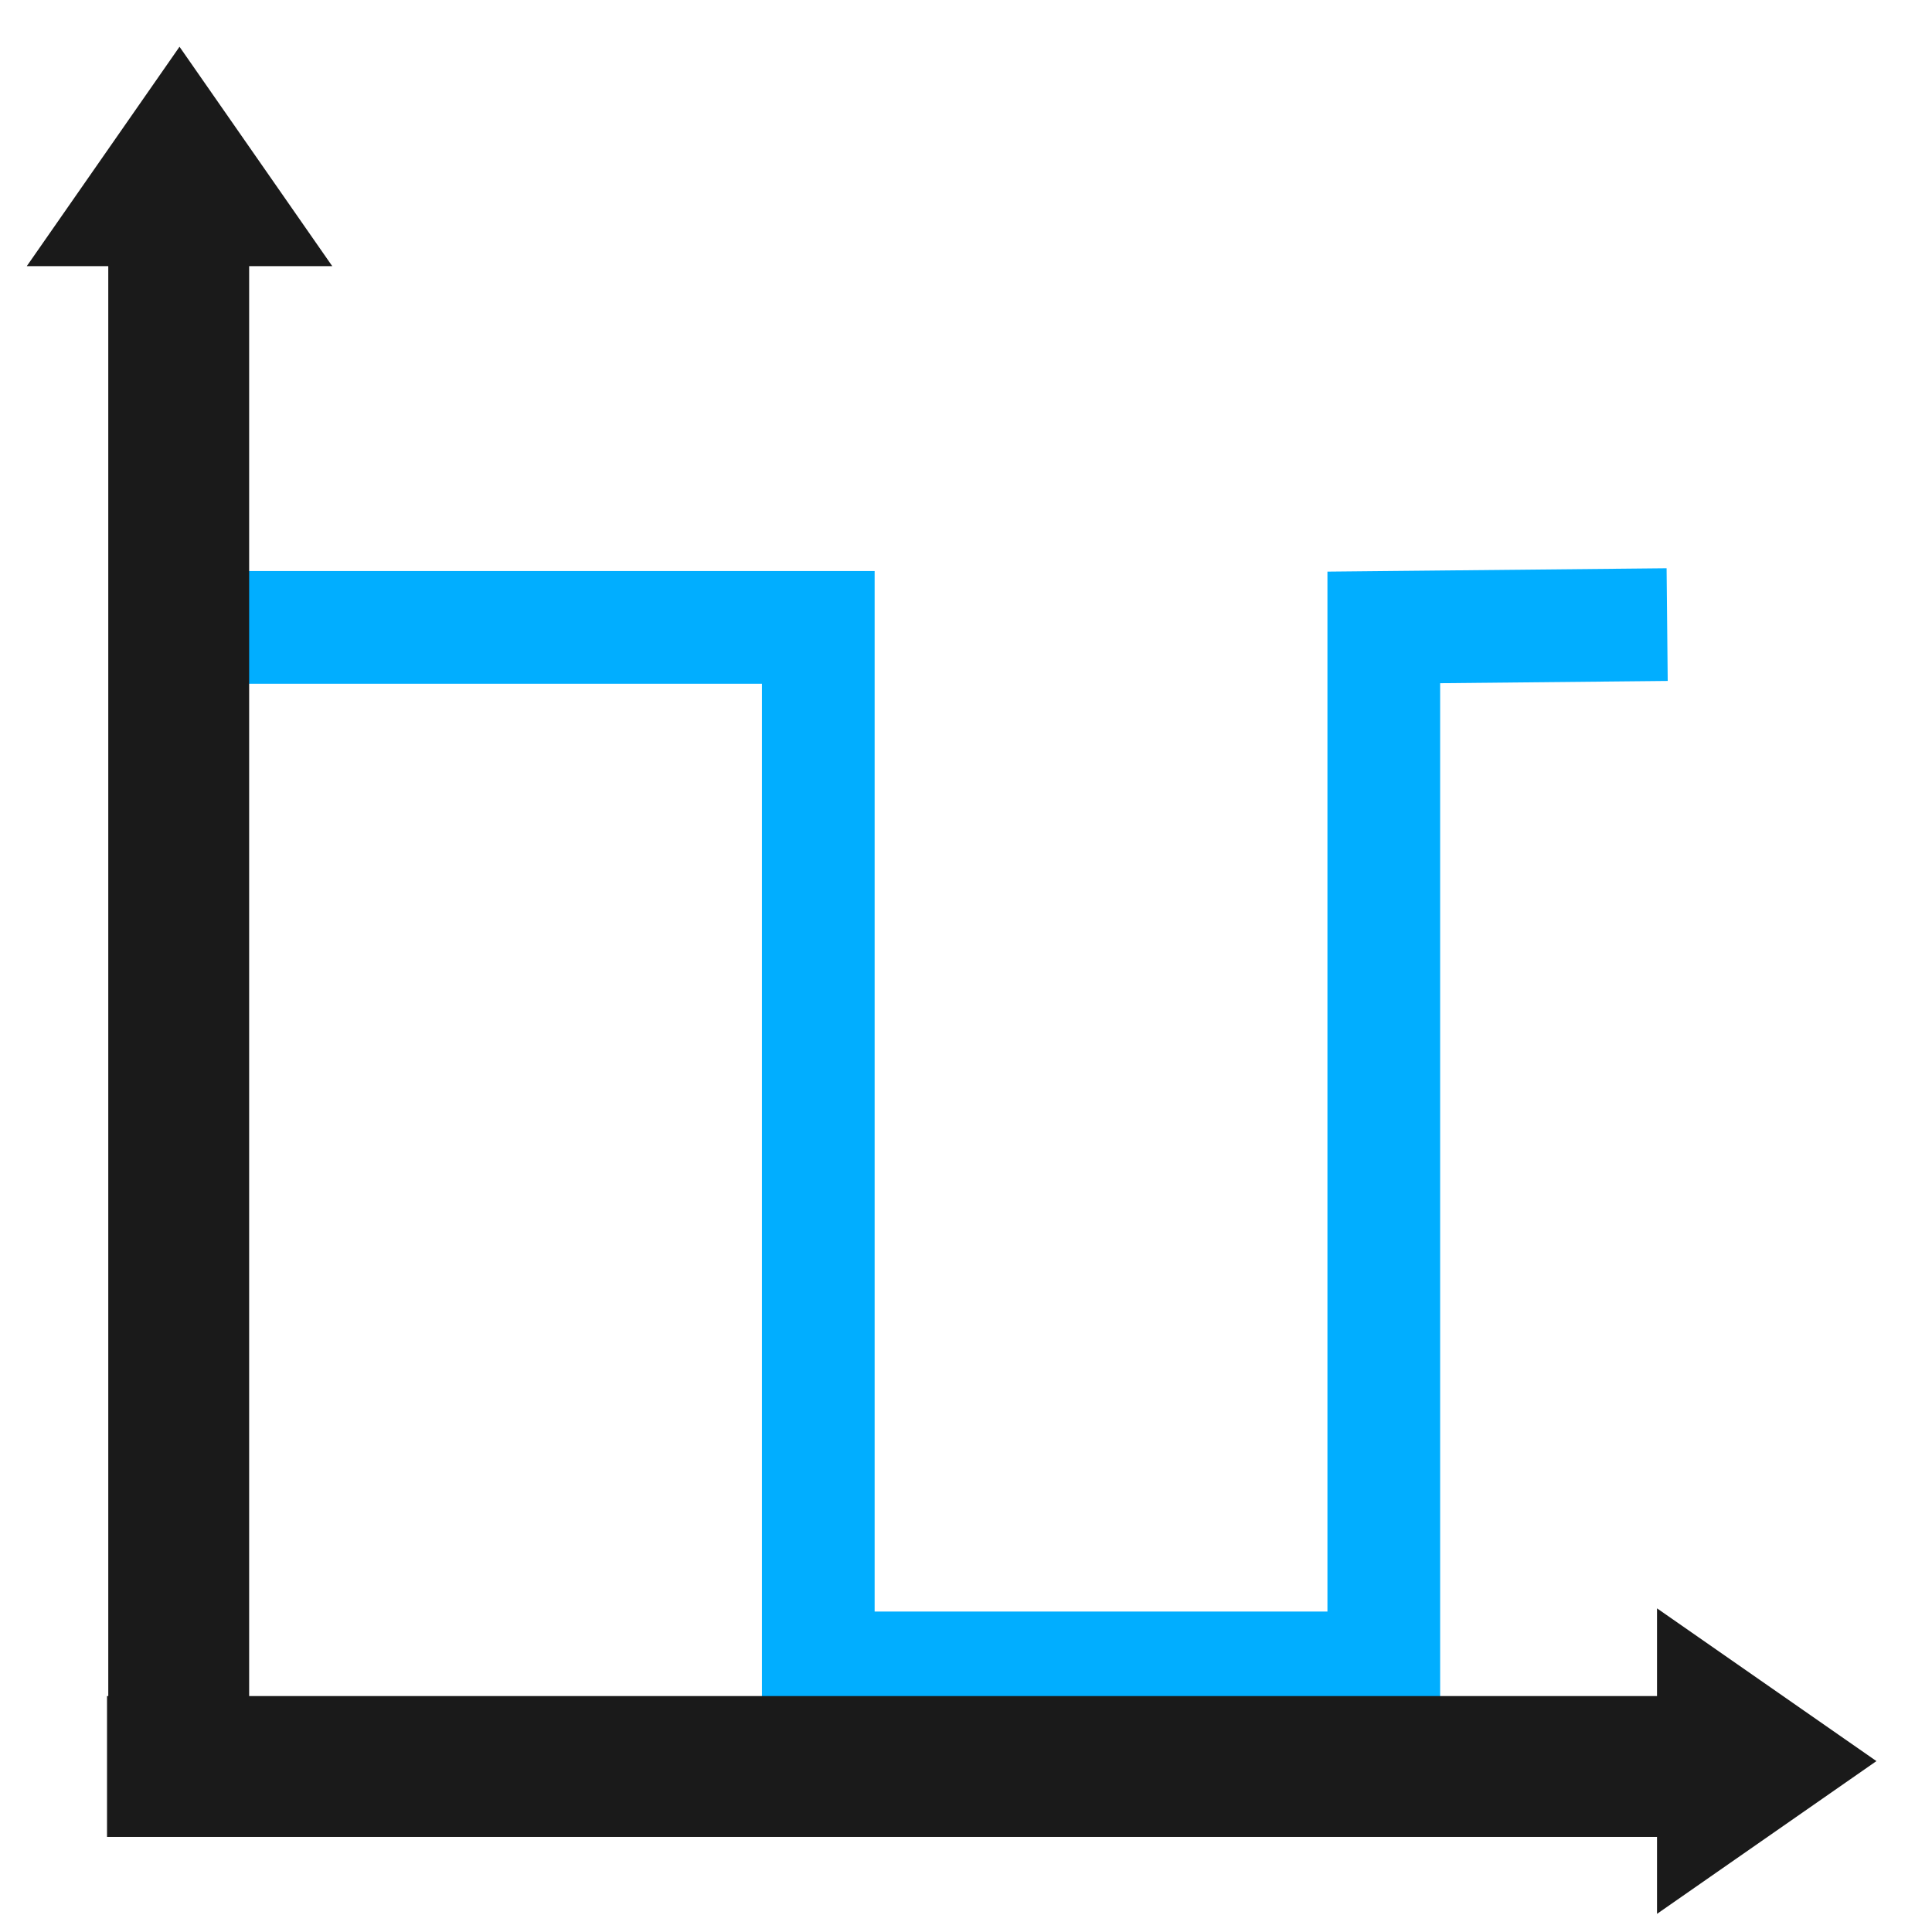 <?xml version="1.0" encoding="UTF-8" standalone="no"?>
<svg
   xmlns:dc="http://purl.org/dc/elements/1.1/"
   xmlns:cc="http://creativecommons.org/ns#"
   xmlns:rdf="http://www.w3.org/1999/02/22-rdf-syntax-ns#"
   xmlns:svg="http://www.w3.org/2000/svg"
   xmlns="http://www.w3.org/2000/svg"
   xmlns:sodipodi="http://sodipodi.sourceforge.net/DTD/sodipodi-0.dtd"
   xmlns:inkscape="http://www.inkscape.org/namespaces/inkscape"
   width="48"
   height="48"
   viewBox="0 0 48 48"
   version="1.1"
   id="svg2"
   inkscape:version="0.91 r13725"
   sodipodi:docname="algo-square.svg">
  <defs
     id="defs20" />
  <sodipodi:namedview
     pagecolor="#ffffff"
     bordercolor="#666666"
     borderopacity="1"
     objecttolerance="10"
     gridtolerance="10"
     guidetolerance="10"
     inkscape:pageopacity="0"
     inkscape:pageshadow="2"
     inkscape:window-width="1600"
     inkscape:window-height="1123"
     id="namedview18"
     showgrid="false"
     inkscape:zoom="13.906433"
     inkscape:cx="2.4966798"
     inkscape:cy="27.343257"
     inkscape:window-x="0"
     inkscape:window-y="0"
     inkscape:window-maximized="1"
     inkscape:current-layer="svg2" />
  <g
     transform="translate(0,-1004.362)"
     id="g4">
    <path
       d="m5.76 1019.95 14.57 0 0 25.85 14.05 0 0-25.85 7.04-0.07"
       style="fill:none;stroke-width:2.8;stroke:#01aeff;stroke-opacity:1"
       id="path6" />
    <g
       transform="translate(-9.7598688e-6,5.0743024e-6)"
       id="g8">
      <path
         d="m4.44 1048.83 0-39.77"
         style="fill:#1a1a1a;stroke-width:3.5;stroke:#1a1a1a;fill-opacity:1;stroke-opacity:1;stroke-miterlimit:4;stroke-dasharray:none"
         id="path10" />
      <path
         d="m 2.659,1048.25 40.301,0"
         style="fill:#1a1a1a;fill-opacity:1;stroke:#1a1a1a;stroke-width:3.5;stroke-miterlimit:4;stroke-dasharray:none;stroke-opacity:1"
         id="path12"
         inkscape:connector-curvature="0"
         sodipodi:nodetypes="cc" />
      <path
         d="m 1.919,1010.32 2.541,-3.65 2.541,3.65 z"
         style="fill:#1a1a1a;fill-opacity:1;stroke:#1a1a1a;stroke-width:1.31;stroke-opacity:1"
         id="path14"
         inkscape:connector-curvature="0"
         sodipodi:nodetypes="cccc" />
      <path
         transform="matrix(0,1,-1,0,1054.373,1024.816)"
         d="M 20.759,1012.55 23.3,1008.9 l 2.541,3.65 z"
         style="fill:#1a1a1a;fill-opacity:1;stroke:#1a1a1a;stroke-width:1.31;stroke-opacity:1"
         id="path16"
         inkscape:connector-curvature="0"
         sodipodi:nodetypes="cccc" />
    </g>
  </g>
</svg>
